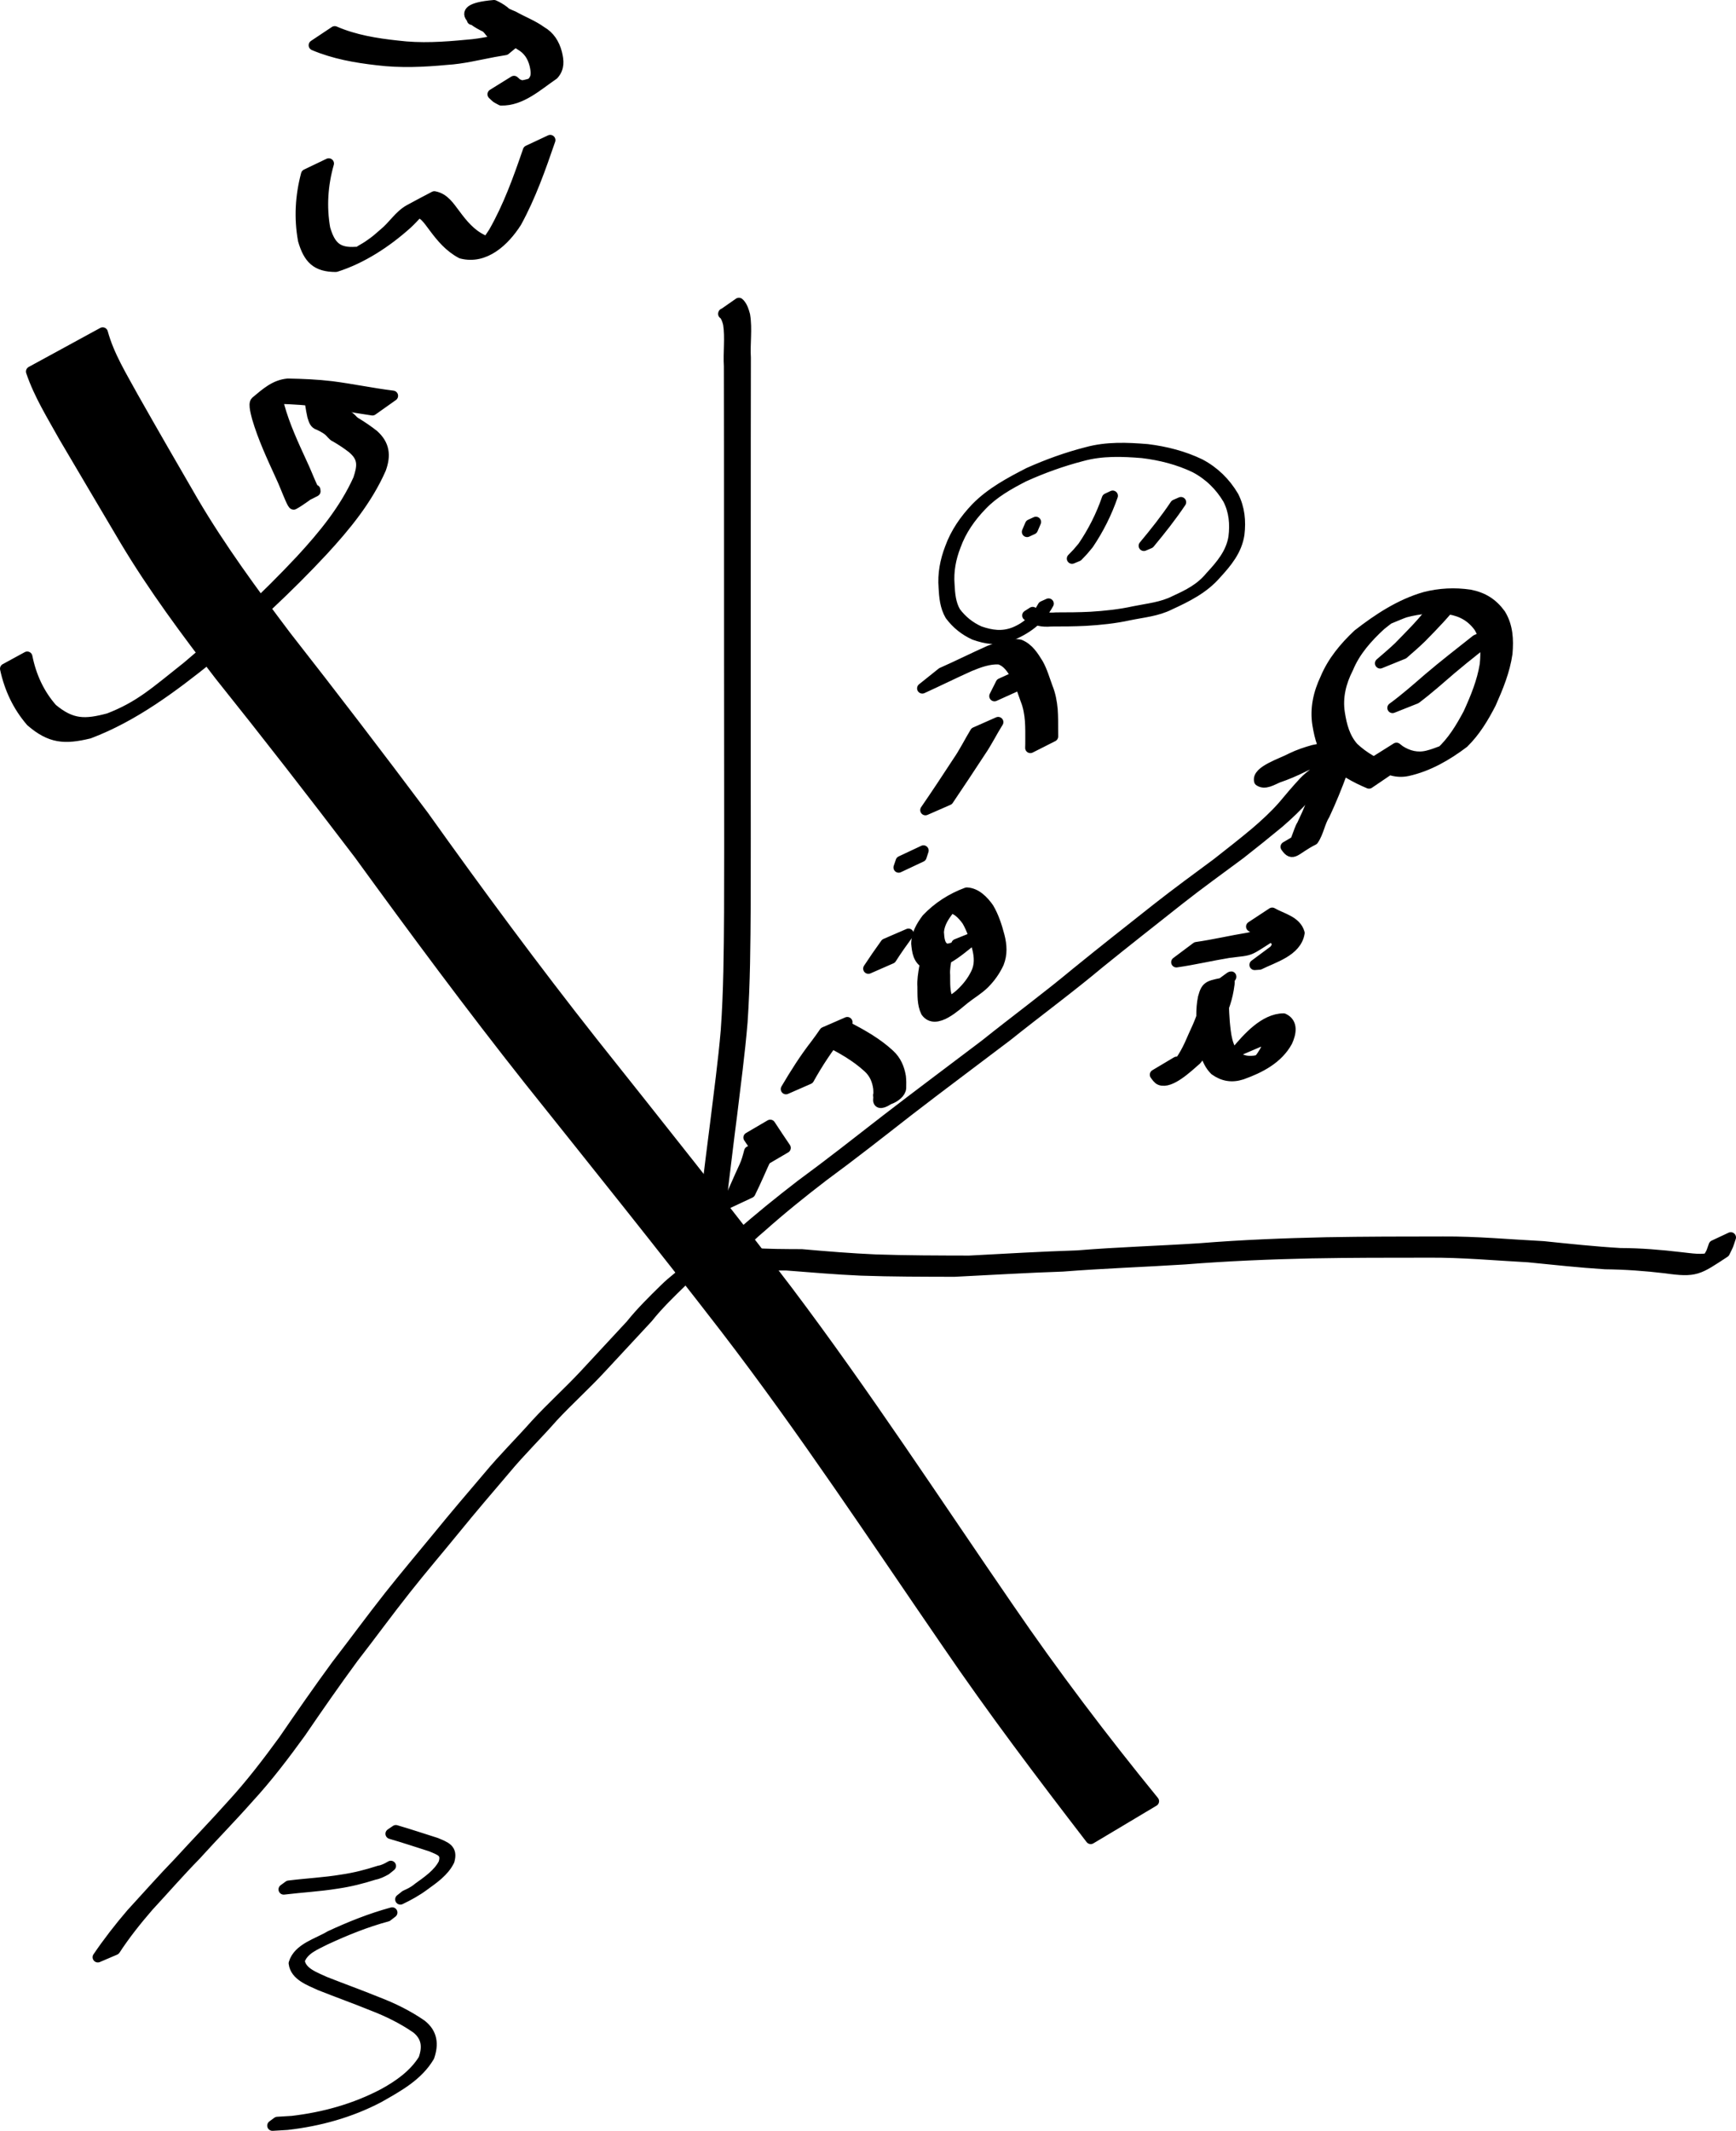 <?xml version="1.0" encoding="UTF-8" standalone="no"?>
<!-- Created with Inkscape (http://www.inkscape.org/) -->
<svg
   xmlns:dc="http://purl.org/dc/elements/1.1/"
   xmlns:cc="http://creativecommons.org/ns#"
   xmlns:rdf="http://www.w3.org/1999/02/22-rdf-syntax-ns#"
   xmlns:svg="http://www.w3.org/2000/svg"
   xmlns="http://www.w3.org/2000/svg"
   xmlns:sodipodi="http://sodipodi.sourceforge.net/DTD/sodipodi-0.dtd"
   xmlns:inkscape="http://www.inkscape.org/namespaces/inkscape"
   width="782.436"
   height="960.136"
   id="svg2868"
   sodipodi:version="0.32"
   inkscape:version="0.46+devel"
   version="1.0"
   sodipodi:docname="c22d4.svg"
   inkscape:output_extension="org.inkscape.output.svg.inkscape">
  <defs
     id="defs2870">
    <inkscape:perspective
       sodipodi:type="inkscape:persp3d"
       inkscape:vp_x="0 : 526.18109 : 1"
       inkscape:vp_y="0 : 1000 : 0"
       inkscape:vp_z="744.09448 : 526.18109 : 1"
       inkscape:persp3d-origin="372.04724 : 350.78739 : 1"
       id="perspective2876" />
  </defs>
  <sodipodi:namedview
     id="base"
     pagecolor="#ffffff"
     bordercolor="#666666"
     borderopacity="1.0"
     inkscape:pageopacity="0.0"
     inkscape:pageshadow="2"
     inkscape:zoom="0.35"
     inkscape:cx="421.62657"
     inkscape:cy="466.75936"
     inkscape:document-units="px"
     inkscape:current-layer="layer1"
     showgrid="false"
     inkscape:window-width="1280"
     inkscape:window-height="712"
     inkscape:window-x="-5"
     inkscape:window-y="-3" />
  <g
     inkscape:label="Layer 1"
     inkscape:groupmode="layer"
     id="layer1"
     transform="translate(46.627,-38.986)">
    <path
       style="fill:#000000;fill-opacity:1;stroke:#000000;stroke-width:4.7;stroke-linecap:round;stroke-linejoin:round;stroke-miterlimit:4;stroke-opacity:1;stroke-dasharray:none;stroke-dashoffset:0"
       id="path2878"
       d="m -2.535,920.892 c 4.632,-6.824 9.689,-13.319 15.05,-19.58 7.096,-7.722 14.026,-15.594 21.332,-23.121 7.922,-8.67 16.113,-17.097 23.931,-25.861 8.488,-9.217 16.085,-19.156 23.458,-29.271 7.77,-11.324 15.598,-22.609 23.718,-33.686 7.992,-10.352 15.711,-20.915 23.814,-31.18 7.23,-9.139 14.766,-18.025 22.151,-27.036 7.393,-9.084 14.995,-17.985 22.591,-26.899 6.743,-8.129 14.273,-15.549 21.273,-23.444 6.956,-7.581 14.608,-14.472 21.645,-21.972 7.072,-7.601 14.141,-15.209 21.194,-22.832 4.661,-5.821 9.988,-11.044 15.3,-16.258 3.687,-3.669 7.944,-6.647 11.851,-10.07 4.188,-3.925 8.296,-5.613 13.682,-8.321 4.387,0.948 8.773,1.762 13.24,2.234 7.656,0.574 15.342,0.555 23.015,0.592 11.12,0.987 22.236,1.893 33.39,2.376 14.043,0.487 28.097,0.491 42.147,0.523 16.253,-0.855 32.493,-1.828 48.762,-2.344 18.303,-1.495 36.663,-2.025 54.983,-3.214 19.041,-1.537 38.123,-2.287 57.217,-2.712 17.526,-0.313 35.055,-0.324 52.582,-0.335 15.076,-0.105 30.11,1.327 45.158,2.094 11.56,1.192 23.108,2.425 34.71,3.109 9.148,0.022 18.189,0.779 27.262,1.851 4.724,0.482 9.587,1.461 14.244,-0.034 0.953,-0.306 3.653,-1.637 2.736,-1.235 -1.678,0.736 -3.348,1.491 -5.022,2.237 2.316,-4.065 1.333,-1.942 2.942,-6.373 0,0 7.636,-3.573 7.636,-3.573 l 0,0 c -1.549,4.606 -0.635,2.354 -2.748,6.754 -11.973,7.846 -12.989,9.016 -26.647,7.084 -9.053,-1.077 -18.087,-1.735 -27.21,-1.83 -11.58,-0.729 -23.103,-2.005 -34.648,-3.145 -15.023,-0.796 -30.034,-2.223 -45.088,-2.091 -17.512,0.004 -35.025,5.2e-4 -52.534,0.322 -19.083,0.431 -38.153,1.21 -57.184,2.73 -18.34,1.172 -36.715,1.776 -55.041,3.224 -16.284,0.533 -32.537,1.55 -48.808,2.342 -14.071,-0.029 -28.148,-0.024 -42.212,-0.518 -11.164,-0.487 -22.284,-1.456 -33.422,-2.313 -7.71,-0.041 -15.435,0.004 -23.126,-0.62 -4.412,-0.499 -8.734,-1.496 -13.127,-2 12.443,-8.09 3.405,-2.336 0.968,-0.004 -3.958,3.368 -8.089,6.501 -11.903,10.034 -5.339,5.205 -10.73,10.397 -15.377,16.246 -7.068,7.617 -14.127,15.243 -21.21,22.841 -6.981,7.544 -14.652,14.406 -21.642,21.945 -6.956,7.943 -14.558,15.306 -21.304,23.442 -7.601,8.908 -15.207,17.799 -22.597,26.883 -7.361,9.038 -14.951,17.888 -22.181,27.035 -8.13,10.249 -15.826,20.833 -23.852,31.164 -8.135,11.058 -15.96,22.339 -23.702,33.674 -7.351,10.139 -14.918,20.114 -23.409,29.338 -7.78,8.798 -16.016,17.184 -23.901,25.89 -7.327,7.477 -14.193,15.374 -21.304,23.053 -5.367,6.214 -10.494,12.632 -14.983,19.519 0,0 -7.803,3.334 -7.803,3.334 z" />
    <path
       style="fill:#000000;fill-opacity:1;stroke:#000000;stroke-width:4.7;stroke-linecap:round;stroke-linejoin:round;stroke-miterlimit:4;stroke-opacity:1;stroke-dasharray:none;stroke-dashoffset:0"
       id="path2880"
       d="m 270.509,603.323 c -0.329,-8.891 0.401,-17.7 1.314,-26.531 1.276,-10.421 2.531,-20.854 3.9,-31.267 1.701,-14.09 3.653,-28.139 4.852,-42.284 1.263,-17.678 1.365,-35.412 1.481,-53.126 0.08,-19.671 0.053,-39.343 0.037,-59.014 -0.021,-18.383 -0.034,-36.767 -0.041,-55.15 -0.004,-16.643 -0.015,-33.287 -0.013,-49.93 -0.001,-15.524 -0.005,-31.049 -0.014,-46.573 -0.007,-11.815 -0.022,-23.63 -0.047,-35.445 -0.394,-6.304 0.6,-12.754 -0.355,-19.013 -0.401,-1.672 -0.962,-3.335 -2.101,-4.642 -0.193,-0.212 -0.107,0.047 -0.139,0.061 0,0 7.025,-4.908 7.025,-4.908 l 0,0 c 0.145,0.131 0.292,0.259 0.428,0.399 1.243,1.436 1.809,3.32 2.287,5.119 1.039,6.301 -0.066,12.82 0.329,19.176 -0.024,11.831 -0.039,23.661 -0.047,35.492 -0.009,15.529 -0.013,31.058 -0.014,46.587 0.002,16.647 -0.009,33.294 -0.01,49.942 -10e-4,18.39 -0.005,36.78 8e-4,55.17 0.01,19.67 0.047,39.34 -0.016,59.009 -0.106,17.724 -0.183,35.466 -1.399,53.156 -1.163,14.147 -3.093,28.195 -4.767,42.286 -1.377,10.394 -2.55,20.823 -3.863,31.223 -0.923,8.791 -1.724,17.559 -1.274,26.413 0,0 -7.553,3.849 -7.553,3.849 z" />
    <path
       style="fill:#000000;fill-opacity:1;stroke:#000000;stroke-width:4.7;stroke-linecap:round;stroke-linejoin:round;stroke-miterlimit:4;stroke-opacity:1;stroke-dasharray:none;stroke-dashoffset:0"
       id="path2886"
       d="m -0.339,188.825 c 2.847,10.441 8.613,19.67 13.752,29.086 8.87,15.686 17.885,31.291 26.933,46.876 12.49,21.274 27.147,41.142 41.969,60.822 20.967,26.76 41.624,53.741 61.993,80.957 24.645,34.563 49.858,68.701 76.16,102.021 29.583,37.204 59.239,74.337 88.01,112.176 34.868,46.255 66.525,94.79 99.348,142.488 20.578,30.088 42.571,59.091 65.595,87.332 0,0 -28.449,16.984 -28.449,16.984 l 0,0 C 422.747,838.675 400.756,809.618 380.216,779.486 347.432,731.805 315.571,683.438 280.304,637.523 251.257,599.886 221.466,562.85 191.807,525.696 165.422,492.387 140.147,458.246 115.167,423.872 94.565,396.793 73.703,369.932 52.431,343.373 37.306,323.72 22.485,303.787 9.741,282.479 0.584,266.921 -8.684,251.429 -17.808,235.854 c -5.347,-9.608 -11.215,-18.98 -14.771,-29.455 0,0 32.241,-17.574 32.241,-17.574 z" />
    <path
       style="fill:#000000;fill-opacity:1;stroke:#000000;stroke-width:4.7;stroke-linecap:round;stroke-linejoin:round;stroke-miterlimit:4;stroke-opacity:1;stroke-dasharray:none;stroke-dashoffset:0"
       id="path2888"
       d="m -34.356,334.908 c 1.772,8.797 5.364,16.68 11.275,23.408 8.79,7.316 14.832,7.197 25.473,4.366 13.872,-5.378 20.534,-11.529 35.426,-23.362 17.86,-15.063 35.113,-30.922 51.076,-47.989 10.17,-11.017 19.789,-22.677 25.98,-36.421 2.025,-6.083 2.318,-9.759 -2.729,-14 -2.372,-1.833 -4.875,-3.497 -7.47,-4.996 -0.804,-0.296 -1.248,-0.847 -1.845,-1.441 -1.529,-1.884 -3.598,-2.997 -5.759,-4 -1.935,-0.544 -2.242,-2.093 -2.844,-3.915 -0.712,-3.503 -0.384,-1.733 -0.98,-5.308 0,0 9.971,-5.288 9.971,-5.288 l 0,0 c 0.571,3.488 0.255,1.779 0.941,5.129 0.592,1.794 0.702,2.523 2.412,3.115 2.219,1.123 4.318,2.401 5.966,4.302 0.519,0.496 1.066,0.881 1.702,1.217 2.591,1.605 5.119,3.317 7.513,5.205 4.874,4.361 5.517,9.158 3.28,15.33 -6.147,13.945 -15.853,25.744 -26.129,36.884 -15.921,17.133 -33.218,32.977 -51.017,48.137 -16.654,13.354 -34.219,26.561 -54.337,34.166 -11.009,2.646 -17.384,2.265 -26.216,-5.349 -5.945,-6.892 -9.677,-14.865 -11.61,-23.784 0,0 9.92,-5.407 9.92,-5.407 z" />
    <path
       style="fill:#000000;fill-opacity:1;stroke:#000000;stroke-width:4.7;stroke-linecap:round;stroke-linejoin:round;stroke-miterlimit:4;stroke-opacity:1;stroke-dasharray:none;stroke-dashoffset:0"
       id="path2890"
       d="m 121.232,223.851 c -9.156,-1.294 -18.199,-3.179 -27.389,-4.289 -6.605,-0.753 -13.252,-0.962 -19.894,-1.044 -0.691,0.135 -1.413,0.16 -2.073,0.406 -0.569,0.212 -2.101,1.218 -1.557,0.949 2.939,-1.455 5.659,-3.398 8.745,-4.508 0.505,-0.182 -0.437,1.001 -0.484,1.535 -0.122,1.37 0.422,3.8 0.645,5.042 2.452,8.901 6.386,17.347 10.232,25.719 1.657,3.455 3.002,7.053 4.608,10.53 0.265,0.575 0.526,1.157 0.868,1.69 0.134,0.209 0.761,0.389 0.543,0.508 -3.25,1.778 -6.714,3.136 -10.07,4.705 0,0 10.034,-5.367 10.034,-5.367 l 0,0 c -3.232,2.188 -6.284,4.668 -9.695,6.564 -0.172,0.096 -0.676,-0.687 -1.509,-2.586 -1.536,-3.5 -2.861,-7.094 -4.502,-10.55 -3.868,-8.458 -7.832,-16.968 -10.46,-25.905 -0.224,-1.135 -1.882,-6.284 -0.608,-7.346 4.753,-3.966 8.644,-7.471 14.433,-8.009 6.641,0.127 13.286,0.398 19.885,1.2 9.199,1.176 18.262,3.116 27.461,4.239 0,0 -9.211,6.519 -9.211,6.519 z" />
    <path
       style="fill:#000000;fill-opacity:1;stroke:#000000;stroke-width:4.7;stroke-linecap:round;stroke-linejoin:round;stroke-miterlimit:4;stroke-opacity:1;stroke-dasharray:none;stroke-dashoffset:0"
       id="path2892"
       d="m 101.546,112.659 c -2.737,9.62 -3.397,19.477 -1.665,29.308 2.341,7.984 5.574,11.165 13.954,10.568 -1.478,1.719 9.278,-4.541 7.053,-3.224 -1.853,1.096 -3.583,2.51 -5.637,3.156 -1.52,0.478 2.678,-1.728 3.987,-2.637 4.007,-2.784 3.606,-2.596 7.19,-5.688 4.01,-3.192 6.839,-8.088 11.399,-10.624 3.735,-2.078 7.546,-4.015 11.318,-6.022 4.511,0.832 6.793,4.667 9.395,8.042 3.433,4.643 6.962,8.879 12.209,11.438 -0.29,2.682 10.114,-2.399 7.599,-0.921 -2.346,1.379 -4.609,3.128 -7.263,3.725 -1.158,0.26 1.668,-1.696 2.399,-2.632 0.872,-1.115 1.598,-2.337 2.397,-3.505 6.641,-11.608 11.166,-24.233 15.487,-36.84 0,0 9.994,-4.683 9.994,-4.683 l 0,0 c -4.34,12.627 -8.775,25.282 -15.217,37.027 -5.397,8.446 -14.253,16.801 -24.83,14.027 -5.277,-2.791 -8.94,-7.112 -12.468,-11.861 -2.287,-2.921 -4.485,-6.938 -8.67,-6.874 2.73,-1.679 5.461,-3.357 8.189,-5.038 0.617,-0.38 -1.271,0.705 -1.855,1.134 -3.65,2.675 -6.39,6.359 -9.711,9.389 -9.232,8.278 -20.23,15.51 -32.052,19.264 -8.774,0.009 -12.301,-3.635 -14.734,-11.97 -1.804,-9.934 -1.245,-19.908 1.358,-29.684 0,0 10.174,-4.874 10.174,-4.874 z" />
    <path
       style="fill:#000000;fill-opacity:1;stroke:#000000;stroke-width:4.7;stroke-linecap:round;stroke-linejoin:round;stroke-miterlimit:4;stroke-opacity:1;stroke-dasharray:none;stroke-dashoffset:0"
       id="path2896"
       d="m 104.234,53.114 c 8.983,3.89 18.642,5.454 28.303,6.487 10.424,1.306 20.79,0.629 31.187,-0.374 7.168,-0.478 14.144,-2.319 21.181,-3.657 1.779,-0.323 3.555,-0.67 5.345,-0.927 -13.84,7.493 -8.595,6.335 -15.871,-1.11 -2.001,-2.805 -4.647,-4.642 -7.803,-5.888 -0.143,0.077 -0.575,0.301 -0.429,0.23 14.344,-6.984 8.012,-5.814 18.68,-1.539 4.16,2.353 8.643,4.004 12.527,6.821 3.779,2.146 5.876,5.571 6.973,9.658 0.909,3.726 1.16,6.802 -1.462,9.775 -7.173,4.89 -14.566,11.825 -23.624,11.609 -2.822,-1.577 -1.561,-0.65 -3.817,-2.734 0,0 9.617,-5.968 9.617,-5.968 l 0,0 c 1.984,1.704 0.878,1.018 3.329,2.041 4.843,-0.328 10.363,-4.266 -2.173,3.256 -1.47,0.882 3.011,-1.647 4.448,-2.581 0.608,-0.395 1.16,-0.87 1.74,-1.305 3.022,-2.441 2.817,-5.065 1.984,-8.696 -0.975,-3.901 -2.982,-6.957 -6.562,-8.98 -3.869,-2.674 -8.248,-4.374 -12.367,-6.614 -3.541,-1.458 -22.082,-9.353 0.588,-11.281 3.202,1.427 5.917,3.447 8.023,6.294 1.625,1.707 3.034,3.566 4.545,5.366 0.324,0.386 1.372,0.718 1.039,1.096 -2.488,2.821 -5.683,4.929 -8.525,7.393 -1.745,0.277 -3.487,0.575 -5.224,0.898 -7.018,1.323 -13.989,3.068 -21.141,3.498 -10.434,0.984 -20.849,1.468 -31.298,0.172 -9.772,-1.104 -19.499,-2.813 -28.611,-6.677 0,0 9.397,-6.262 9.397,-6.262 z" />
    <path
       style="fill:#000000;fill-opacity:1;stroke:#000000;stroke-width:4.7;stroke-linecap:round;stroke-linejoin:round;stroke-miterlimit:4;stroke-opacity:1;stroke-dasharray:none;stroke-dashoffset:0"
       id="path2898"
       d="m 267.594,615.733 c 5.666,-7.063 11.657,-13.791 18.541,-19.681 9.094,-8.071 18.566,-15.704 28.194,-23.126 12.935,-9.49 25.549,-19.409 38.212,-29.257 14.809,-11.437 29.825,-22.601 44.733,-33.907 13.7,-10.955 27.823,-21.355 41.303,-32.583 11.934,-9.709 24.037,-19.209 36.103,-28.753 8.937,-7.026 18.107,-13.732 27.244,-20.491 5.823,-4.595 11.684,-9.12 17.355,-13.899 4.338,-3.712 8.559,-7.59 12.336,-11.879 3.039,-3.674 6.14,-7.295 9.378,-10.796 2.677,-2.835 5.991,-4.928 8.903,-7.476 1.534,-2.129 -2.625,-2.118 -3.876,-2.278 -3.258,0.746 -6.426,1.728 -9.749,2.167 -3.318,1.131 -6.505,2.337 -9.647,3.852 -3.567,1.676 -10.076,5.088 5.858,-3.552 0.608,-0.33 -1.039,0.926 -1.46,1.474 1.907,-1.364 4.904,-2.29 7.262,-3.187 3.954,-1.224 7.691,-3.067 11.406,-4.887 3.092,-1.58 6.451,-2.755 9.844,-1.641 2.278,3.294 0.084,7.787 -1.21,11.091 -2.364,6.481 -4.978,12.872 -7.896,19.124 -2.207,3.498 -2.747,8.02 -5.094,11.414 -8.436,4.236 -9.195,7.86 -12.465,3.093 0,0 9.81,-5.772 9.81,-5.772 l 0,0 c 2.784,3.975 5.371,-1.062 -7.938,6.855 2.059,-0.449 4.06,-9.087 5.45,-10.932 2.976,-6.195 5.593,-12.571 7.885,-19.049 1.047,-2.479 3.266,-6.692 2.09,-9.387 -3.267,-0.666 -6.438,0.855 -9.317,2.269 -3.714,1.848 -7.543,3.492 -11.472,4.822 -2.52,1.04 -5.899,3.298 -8.439,1.496 -1.19,-4.509 10.263,-7.957 14.55,-10.304 3.15,-1.53 6.483,-2.639 9.854,-3.58 3.341,-0.564 6.562,-1.792 9.96,-1.904 2.404,0.407 6.189,1.189 5.086,4.469 -2.551,2.882 -6.355,4.565 -8.958,7.454 -3.265,3.482 -6.408,7.073 -9.425,10.773 -3.74,4.367 -7.929,8.3 -12.278,12.051 -5.743,4.736 -11.525,9.398 -17.396,13.984 -9.154,6.807 -18.425,13.447 -27.388,20.511 -12.071,9.564 -24.208,19.045 -36.168,28.748 -13.473,11.28 -27.634,21.667 -41.342,32.654 -14.888,11.313 -29.908,22.451 -44.706,33.882 -12.622,9.844 -25.203,19.751 -38.107,29.223 -9.628,7.371 -19.083,14.981 -28.138,23.049 -6.915,5.746 -12.907,12.366 -18.482,19.419 0,0 -10.404,4.445 -10.404,4.445 z" />
    <path
       style="fill:#000000;fill-opacity:1;stroke:#000000;stroke-width:4.7;stroke-linecap:round;stroke-linejoin:round;stroke-miterlimit:4;stroke-opacity:1;stroke-dasharray:none;stroke-dashoffset:0"
       id="path2900"
       d="m 510.451,512.876 c 5.188,-6.224 12.809,-14.874 21.417,-14.936 4.375,2.011 3.334,6.722 1.719,10.294 -4.199,7.763 -12.3,11.956 -20.479,14.869 -4.51,1.455 -8.434,0.797 -12.221,-1.922 -4.279,-4.258 -4.928,-10.569 -5.548,-16.29 -0.39,-5.5 -0.835,-11.011 0.309,-16.436 1.543,-5.763 2.642,-5.224 11.737,-7.165 0.336,-0.072 0.017,1.623 -0.309,3.675 -0.928,5.532 -3.116,10.76 -5.427,15.839 -2.436,5.65 -4.962,11.202 -9.13,15.782 -4.051,3.541 -11.65,10.764 -16.218,9.046 -0.987,-0.371 -1.76,-1.613 -2.347,-2.391 0,0 9.754,-5.81 9.754,-5.81 l 0,0 c 0.463,0.577 0.861,1.357 1.722,1.448 0.446,0.047 1.692,-0.483 1.326,-0.224 -15.36,10.873 -7.799,4.774 -4.648,2.268 4.39,-4.331 6.901,-9.824 9.293,-15.447 2.346,-4.96 4.527,-10.12 5.497,-15.542 0.114,-0.616 0.235,-1.23 0.343,-1.847 0.074,-0.423 -0.144,-1.022 0.204,-1.273 16.195,-11.676 9.829,-7.996 8.4,-3.268 -1.321,5.305 -0.891,10.706 -0.522,16.126 0.543,5.37 1.002,11.472 5.103,15.42 3.677,2.398 7.45,2.565 11.585,1.037 4.594,-1.847 3.401,-1.5 -5.291,3.645 -0.712,0.421 1.431,-0.84 2.083,-1.349 1.452,-1.134 2.228,-2.12 3.275,-3.617 0.432,-0.618 0.807,-1.273 1.211,-1.909 1.295,-2.394 3.429,-7.177 -0.532,-8.2 -4.357,0.904 -2.593,0.709 6.357,-4.436 0.678,-0.39 -1.325,0.84 -1.923,1.343 -2.37,1.991 -4.445,4.39 -6.336,6.825 0,0 -10.404,4.445 -10.404,4.445 z" />
    <path
       style="fill:#000000;fill-opacity:1;stroke:#000000;stroke-width:4.7;stroke-linecap:round;stroke-linejoin:round;stroke-miterlimit:4;stroke-opacity:1;stroke-dasharray:none;stroke-dashoffset:0"
       id="path2902"
       d="m 492.631,465.777 c 7.903,-1.127 15.681,-2.979 23.569,-4.257 2.678,-0.932 5.776,-0.262 8.466,-1.005 0.357,-0.099 1.292,-0.727 0.966,-0.551 -2.995,1.617 -5.983,3.249 -8.974,4.873 0.179,-0.28 0.358,-0.56 0.537,-0.84 0,0 10.359,-4.691 10.359,-4.691 l 0,0 c -0.142,0.367 -0.284,0.734 -0.426,1.1 -12.12,7.639 -8.807,6.481 -19.923,7.871 -7.905,1.279 -15.696,3.149 -23.623,4.272 0,0 9.048,-6.772 9.048,-6.772 z" />
    <path
       style="fill:#000000;fill-opacity:1;stroke:#000000;stroke-width:4.7;stroke-linecap:round;stroke-linejoin:round;stroke-miterlimit:4;stroke-opacity:1;stroke-dasharray:none;stroke-dashoffset:0"
       id="path2904"
       d="m 526.774,450.28 c 4.389,2.563 10.736,3.676 12.278,9.105 -1.358,8.322 -11.802,11.07 -17.999,14.199 -0.734,0.053 -1.467,0.106 -2.201,0.159 0,0 9.085,-6.746 9.085,-6.746 l 0,0 c 0.696,-0.097 1.392,-0.194 2.088,-0.291 -15.587,10.158 -2.54,3.153 -0.959,-1.936 -0.863,-4.947 -8.15,-5.898 -11.738,-8.273 0,0 9.447,-6.216 9.447,-6.216 z" />
    <path
       style="fill:#000000;fill-opacity:1;stroke:#000000;stroke-width:4.7;stroke-linecap:round;stroke-linejoin:round;stroke-miterlimit:4;stroke-opacity:1;stroke-dasharray:none;stroke-dashoffset:0"
       id="path2906"
       d="m 570.41,391.998 c -6.101,-2.548 -11.854,-5.708 -16.649,-10.301 -4.053,-4.649 -5.556,-10.232 -6.535,-16.169 -1.175,-7.293 0.412,-14.282 3.542,-20.846 3.222,-7.72 8.575,-14.095 14.587,-19.783 9.114,-7.098 19.056,-13.653 30.243,-16.86 6.687,-1.712 13.431,-2.031 20.229,-1.042 6,1.172 10.304,3.88 13.852,8.78 3.312,5.439 3.573,11.467 3.049,17.628 -1.124,7.891 -4.16,15.252 -7.371,22.484 -3.312,6.466 -7.087,12.727 -12.294,17.834 -7.623,5.753 -15.925,10.547 -25.266,12.628 -4.771,1.015 -9.211,-0.427 -13.103,-3.148 -0.501,-0.401 -1.002,-0.802 -1.504,-1.203 0,0 9.591,-6.031 9.591,-6.031 l 0,0 c 0.483,0.379 0.966,0.757 1.45,1.136 3.82,2.486 8.026,3.53 12.55,2.399 4.295,-1.042 8.99,-3.357 7.864,-2.551 -13.769,9.855 -5.448,2.584 -2.003,1.049 5.392,-4.86 9.111,-11.089 12.515,-17.448 3.243,-7.106 6.253,-14.371 7.497,-22.131 0.574,-5.893 0.482,-11.664 -2.692,-16.897 -3.405,-4.641 -7.621,-7.051 -13.342,-8.03 -6.7,-0.867 -13.372,-0.369 -19.912,1.406 -3.55,1.114 -14.542,6.629 -0.883,-1.104 1.163,-0.658 -2.275,1.402 -3.405,2.114 -4.296,2.706 -2.639,1.578 -6.683,4.729 -6.037,5.543 -11.569,11.725 -14.735,19.405 -3.234,6.319 -4.935,13.075 -3.827,20.211 0.9,5.706 2.279,11.066 6.192,15.521 4.717,4.458 10.366,7.546 16.407,9.867 0,0 -9.364,6.353 -9.364,6.353 z" />
    <path
       style="fill:#000000;fill-opacity:1;stroke:#000000;stroke-width:4.7;stroke-linecap:round;stroke-linejoin:round;stroke-miterlimit:4;stroke-opacity:1;stroke-dasharray:none;stroke-dashoffset:0"
       id="path2908"
       d="m 629.255,323.051 c -7.263,5.753 -14.621,11.37 -21.691,17.366 -5.278,4.534 -10.471,9.181 -16.038,13.363 0,0 -10.52,4.175 -10.52,4.175 l 0,0 c 5.665,-4.121 10.905,-8.767 16.199,-13.344 7.017,-5.996 14.333,-11.601 21.55,-17.346 0,0 10.5,-4.214 10.5,-4.214 z" />
    <path
       style="fill:#000000;fill-opacity:1;stroke:#000000;stroke-width:4.7;stroke-linecap:round;stroke-linejoin:round;stroke-miterlimit:4;stroke-opacity:1;stroke-dasharray:none;stroke-dashoffset:0"
       id="path2910"
       d="m 609.549,308.991 c -4.669,6.217 -10.081,11.754 -15.517,17.283 -2.623,2.567 -5.403,4.962 -8.175,7.364 0,0 -10.432,4.23 -10.432,4.23 l 0,0 c 2.793,-2.386 5.584,-4.776 8.26,-7.295 5.372,-5.519 10.893,-10.894 15.46,-17.137 0,0 10.404,-4.445 10.404,-4.445 z" />
    <path
       style="fill:#000000;fill-opacity:1;stroke:#000000;stroke-width:4.7;stroke-linecap:round;stroke-linejoin:round;stroke-miterlimit:4;stroke-opacity:1;stroke-dasharray:none;stroke-dashoffset:0"
       id="path2916"
       d="m 281.277,581.288 c 2.645,-5.47 4.953,-11.083 7.526,-16.585 1.054,-2.216 1.672,-4.584 2.283,-6.947 0,0 10.202,-4.883 10.202,-4.883 l 0,0 c -0.602,2.423 -1.175,4.864 -2.212,7.149 -2.553,5.476 -4.853,11.045 -7.556,16.456 0,0 -10.242,4.81 -10.242,4.81 z" />
    <path
       style="fill:#000000;fill-opacity:1;stroke:#000000;stroke-width:4.7;stroke-linecap:round;stroke-linejoin:round;stroke-miterlimit:4;stroke-opacity:1;stroke-dasharray:none;stroke-dashoffset:0"
       id="path2918"
       d="m 307.62,529.719 c 4.08,-6.94 8.369,-13.721 13.313,-20.078 2.821,-3.833 1.49,-1.972 4.004,-5.573 0,0 10.327,-4.493 10.327,-4.493 l 0,0 c -2.534,3.644 -1.199,1.759 -4.015,5.648 -4.985,6.276 -9.381,12.959 -13.278,19.967 0,0 -10.352,4.529 -10.352,4.529 z" />
    <path
       style="fill:#000000;fill-opacity:1;stroke:#000000;stroke-width:4.7;stroke-linecap:round;stroke-linejoin:round;stroke-miterlimit:4;stroke-opacity:1;stroke-dasharray:none;stroke-dashoffset:0"
       id="path2920"
       d="m 344.762,475.433 c 2.489,-3.802 5.077,-7.531 7.736,-11.215 0,0 10.336,-4.472 10.336,-4.472 l 0,0 c -2.677,3.648 -5.293,7.336 -7.721,11.157 0,0 -10.352,4.529 -10.352,4.529 z" />
    <path
       style="fill:#000000;fill-opacity:1;stroke:#000000;stroke-width:4.7;stroke-linecap:round;stroke-linejoin:round;stroke-miterlimit:4;stroke-opacity:1;stroke-dasharray:none;stroke-dashoffset:0"
       id="path2922"
       d="m 358.42,429.86 c 0.321,-0.947 0.642,-1.893 0.963,-2.84 0,0 10.203,-4.792 10.203,-4.792 l 0,0 c -0.308,0.94 -0.616,1.881 -0.924,2.821 0,0 -10.242,4.81 -10.242,4.81 z" />
    <path
       style="fill:#000000;fill-opacity:1;stroke:#000000;stroke-width:4.7;stroke-linecap:round;stroke-linejoin:round;stroke-miterlimit:4;stroke-opacity:1;stroke-dasharray:none;stroke-dashoffset:0"
       id="path2924"
       d="m 370.477,404.005 c 4.949,-7.176 9.749,-14.458 14.515,-21.758 2.948,-4.243 5.209,-8.892 7.891,-13.298 0,0 10.376,-4.581 10.376,-4.581 l 0,0 c -2.778,4.402 -5.043,9.091 -8.002,13.378 -4.774,7.268 -9.552,14.532 -14.428,21.73 0,0 -10.352,4.529 -10.352,4.529 z" />
    <path
       style="fill:#000000;fill-opacity:1;stroke:#000000;stroke-width:4.7;stroke-linecap:round;stroke-linejoin:round;stroke-miterlimit:4;stroke-opacity:1;stroke-dasharray:none;stroke-dashoffset:0"
       id="path2926"
       d="m 401.588,352.642 c 1.921,-3.799 0.961,-1.891 2.878,-5.723 0,0 10.259,-4.641 10.259,-4.641 l 0,0 c -1.908,3.82 -0.964,1.919 -2.834,5.703 0,0 -10.303,4.661 -10.303,4.661 z" />
    <path
       style="fill:#000000;fill-opacity:1;stroke:#000000;stroke-width:4.7;stroke-linecap:round;stroke-linejoin:round;stroke-miterlimit:4;stroke-opacity:1;stroke-dasharray:none;stroke-dashoffset:0"
       id="path2928"
       d="m 335.346,501.708 c 6.718,3.536 13.344,7.232 18.935,12.424 2.952,2.702 4.41,6.124 5.055,9.983 0.18,1.711 0.193,3.435 0.125,5.152 -0.296,4.174 -10.16,8.116 -10.234,3.176 0,0 10.124,-5.173 10.124,-5.173 l 0,0 c 0.034,4.269 -10.564,11.903 -10.087,7.112 0.143,-1.648 0.143,-3.308 0.025,-4.958 -0.487,-3.65 -1.812,-6.821 -4.59,-9.37 -5.54,-5.11 -12.09,-8.772 -18.799,-12.132 0,0 9.447,-6.216 9.447,-6.216 z" />
    <path
       style="fill:#000000;fill-opacity:1;stroke:#000000;stroke-width:4.7;stroke-linecap:round;stroke-linejoin:round;stroke-miterlimit:4;stroke-opacity:1;stroke-dasharray:none;stroke-dashoffset:0"
       id="path2930"
       d="m 394.97,460.194 c -7.284,4.803 -14.987,13.856 -24.174,13.051 -3.593,-1.808 -4.046,-5.465 -4.389,-9.095 0.074,-4.297 2.145,-7.8 4.631,-11.142 4.992,-5.282 11.206,-9.274 18.082,-11.801 4.24,0.195 7.553,3.667 9.861,6.945 2.294,3.885 3.681,8.229 4.819,12.574 1.071,4.184 1.316,8.177 -0.279,12.218 -1.605,3.461 -3.767,6.51 -6.447,9.207 -2.689,2.676 -6.014,4.575 -8.963,6.925 -3.739,2.944 -12.98,11.953 -17.371,5.866 -1.717,-3.489 -1.473,-7.579 -1.533,-11.374 -0.209,-2.915 0.322,-5.793 0.775,-8.656 0,0 10.128,-4.953 10.128,-4.953 l 0,0 c -0.481,2.797 -1.07,5.607 -0.843,8.464 0.055,3.552 -0.208,7.406 1.246,10.721 0.777,0.978 1.304,1.168 2.595,0.861 0.461,-0.11 1.743,-0.723 1.343,-0.468 -12.041,7.67 -10.077,6.262 -6.845,3.816 2.708,-2.632 6.311,-4.212 9.009,-6.883 2.733,-2.576 4.941,-5.427 6.608,-8.806 1.867,-3.759 1.623,-7.522 0.632,-11.548 -1.064,-4.227 -2.43,-8.426 -4.615,-12.214 -2.048,-2.862 -5.178,-6.358 -9.04,-5.674 -4.083,1.788 -2.918,1.344 6.856,-4.281 0.485,-0.279 -0.932,0.62 -1.386,0.948 -1.535,1.108 -2.734,2.484 -4.225,3.645 -2.454,3.105 -4.667,6.304 -4.985,10.381 0.233,2.938 0.266,6.552 3.516,7.679 3.95,-0.266 10.112,-4.198 -3.213,3.269 -6.294,3.527 14.108,-8.011 7.707,-5.458 0,0 10.5,-4.214 10.5,-4.214 z" />
    <path
       style="fill:#000000;fill-opacity:1;stroke:#000000;stroke-width:4.7;stroke-linecap:round;stroke-linejoin:round;stroke-miterlimit:4;stroke-opacity:1;stroke-dasharray:none;stroke-dashoffset:0"
       id="path2932"
       d="m 300.527,545.842 c 2.266,3.483 4.589,6.929 6.914,10.373 0,0 -9.747,5.711 -9.747,5.711 l 0,0 c -2.285,-3.471 -4.572,-6.94 -6.916,-10.372 0,0 9.749,-5.713 9.749,-5.713 z" />
    <path
       style="fill:#000000;fill-opacity:1;stroke:#000000;stroke-width:4.7;stroke-linecap:round;stroke-linejoin:round;stroke-miterlimit:4;stroke-opacity:1;stroke-dasharray:none;stroke-dashoffset:0"
       id="path2940"
       d="m 377.895,342.091 c 7.192,-3.172 14.212,-6.708 21.393,-9.908 4.356,-1.678 8.967,-3.442 13.686,-2.718 3.985,1.62 6.136,5.101 8.29,8.582 1.893,3.359 2.91,7.08 4.245,10.674 1.303,3.188 1.925,6.565 2.236,9.976 0.215,3.047 0.203,6.107 0.197,9.161 6.2e-4,0.988 -0.012,1.976 0.02,2.964 0,0 -10.192,5.156 -10.192,5.156 l 0,0 c 0.059,-0.987 0.048,-1.978 0.055,-2.967 0.004,-3.026 0.043,-6.055 -0.145,-9.076 -0.264,-3.319 -0.809,-6.612 -2.072,-9.715 -1.319,-3.522 -2.309,-7.169 -4.136,-10.477 -1.984,-3.178 -3.892,-6.558 -7.733,-7.714 -4.63,-0.235 -9.037,1.399 -13.265,3.142 -7.188,3.22 -14.242,6.724 -21.411,9.985 0,0 8.831,-7.064 8.831,-7.064 z" />
    <path
       style="fill:#000000;fill-opacity:1;stroke:#000000;stroke-width:4.7;stroke-linecap:round;stroke-linejoin:round;stroke-miterlimit:4;stroke-opacity:1;stroke-dasharray:none;stroke-dashoffset:0"
       id="path2942"
       d="m 425.977,310.973 c -3.866,7.16 -10.095,11.662 -17.556,14.617 -5.525,2.137 -10.497,1.308 -15.874,-0.572 -4.395,-1.996 -8.051,-4.943 -10.932,-8.799 -2.239,-3.818 -2.646,-8.195 -2.866,-12.518 -0.484,-6.098 0.632,-11.992 2.808,-17.665 2.495,-6.963 6.688,-12.967 11.756,-18.277 6.731,-6.852 15.243,-11.398 23.698,-15.745 8.476,-3.791 17.211,-6.953 26.208,-9.249 9.005,-2.47 18.143,-2.086 27.325,-1.328 8.226,1.027 16.253,3.051 23.721,6.661 6.376,3.372 11.413,8.309 15.061,14.48 2.773,5.445 3.305,11.213 2.589,17.175 -1.105,7.27 -5.582,12.658 -10.389,17.883 -5.615,6.516 -13.202,10.289 -20.884,13.816 -5.752,2.929 -12.151,3.425 -18.345,4.716 -6.437,1.415 -12.99,2.087 -19.558,2.479 -5.194,0.267 -10.396,0.282 -15.596,0.286 -4.058,0.374 -7.396,-0.312 -10.714,-2.623 0,0 2.391,-1.525 2.391,-1.525 l 0,0 c 3.284,2.258 6.622,2.83 10.607,2.488 5.194,-0.007 10.391,-0.024 15.58,-0.295 6.562,-0.402 13.106,-1.09 19.535,-2.513 6.195,-1.253 12.562,-1.835 18.299,-4.761 6.179,-2.84 11.586,-5.487 16.093,-10.983 4.794,-5.176 9.32,-10.494 10.453,-17.719 0.734,-5.905 0.247,-11.611 -2.498,-17.014 -3.617,-6.128 -8.63,-11.014 -14.968,-14.342 -7.453,-3.572 -15.455,-5.585 -23.655,-6.582 -9.167,-0.75 -18.286,-1.08 -27.267,1.401 -8.983,2.323 -17.717,5.477 -26.172,9.3 -6.821,3.513 -13.558,7.295 -18.926,12.916 -5.086,5.261 -9.29,11.237 -11.793,18.172 -2.203,5.629 -3.327,11.485 -2.846,17.552 0.211,4.267 0.583,8.597 2.786,12.371 2.853,3.809 6.477,6.714 10.837,8.66 5.344,1.848 10.29,2.567 15.749,0.413 5.628,-2.3 9.863,-6.275 12.767,-11.71 0,0 2.576,-1.165 2.576,-1.165 z" />
    <path
       style="fill:#000000;fill-opacity:1;stroke:#000000;stroke-width:4.7;stroke-linecap:round;stroke-linejoin:round;stroke-miterlimit:4;stroke-opacity:1;stroke-dasharray:none;stroke-dashoffset:0"
       id="path2944"
       d="m 485.641,265.275 c -4.339,6.457 -9.158,12.556 -14.128,18.533 0,0 -2.593,1.102 -2.593,1.102 l 0,0 c 4.978,-5.961 9.806,-12.045 14.132,-18.502 0,0 2.588,-1.132 2.588,-1.132 z" />
    <path
       style="fill:#000000;fill-opacity:1;stroke:#000000;stroke-width:4.7;stroke-linecap:round;stroke-linejoin:round;stroke-miterlimit:4;stroke-opacity:1;stroke-dasharray:none;stroke-dashoffset:0"
       id="path2946"
       d="m 454.882,262.383 c -2.689,7.759 -6.308,14.989 -10.894,21.784 -3.246,3.879 -1.622,2.077 -4.84,5.435 0,0 -2.597,1.081 -2.597,1.081 l 0,0 c 3.236,-3.336 1.603,-1.547 4.87,-5.395 4.598,-6.763 8.233,-13.957 10.901,-21.703 0,0 2.561,-1.203 2.561,-1.203 z" />
    <path
       style="fill:#000000;fill-opacity:1;stroke:#000000;stroke-width:4.7;stroke-linecap:round;stroke-linejoin:round;stroke-miterlimit:4;stroke-opacity:1;stroke-dasharray:none;stroke-dashoffset:0"
       id="path2948"
       d="m 420.257,274.165 c -0.474,1.102 -0.947,2.203 -1.421,3.305 0,0 -2.553,1.173 -2.553,1.173 l 0,0 c 0.47,-1.1 0.94,-2.2 1.409,-3.3 0,0 2.565,-1.179 2.565,-1.179 z" />
    <path
       style="fill:#000000;fill-opacity:1;stroke:#000000;stroke-width:4.7;stroke-linecap:round;stroke-linejoin:round;stroke-miterlimit:4;stroke-opacity:1;stroke-dasharray:none;stroke-dashoffset:0"
       id="path2954"
       d="m 127.917,902.479 c -9.692,2.603 -18.89,6.357 -27.972,10.563 -4.437,2.298 -9.833,4.263 -11.565,9.379 0.602,5.407 7.227,7.535 11.511,9.558 7.87,3.1 15.81,5.961 23.647,9.147 6.981,2.68 13.693,5.98 19.846,10.236 4.869,3.875 5.357,8.737 3.443,14.314 -5.146,8.721 -14.184,13.585 -22.705,18.433 -12.899,6.774 -26.898,10.619 -41.308,12.266 -2.217,0.132 -4.434,0.263 -6.651,0.395 0,0 2.231,-1.642 2.231,-1.642 l 0,0 c 2.211,-0.133 4.421,-0.267 6.632,-0.4 14.398,-1.687 28.386,-5.558 41.259,-12.367 6.994,-3.835 13.737,-8.595 17.988,-15.491 1.956,-5.452 1.542,-10.195 -3.263,-13.994 -6.144,-4.233 -12.837,-7.523 -19.8,-10.194 -7.839,-3.194 -15.796,-6.031 -23.662,-9.156 -4.468,-2.111 -11.044,-4.301 -11.73,-9.9 2.034,-6.82 10.821,-8.974 16.314,-12.325 9.097,-4.207 18.329,-7.918 28.024,-10.548 0,0 -2.238,1.723 -2.238,1.723 z" />
    <path
       style="fill:#000000;fill-opacity:1;stroke:#000000;stroke-width:4.7;stroke-linecap:round;stroke-linejoin:round;stroke-miterlimit:4;stroke-opacity:1;stroke-dasharray:none;stroke-dashoffset:0"
       id="path2956"
       d="m 83.535,888.675 c 7.955,-1.007 16.008,-1.372 23.917,-2.694 5.756,-0.828 11.308,-2.253 16.826,-4.04 1.927,-0.308 3.579,-1.223 5.24,-2.174 0,0 -2.206,1.782 -2.206,1.782 l 0,0 c -1.675,0.922 -3.359,1.786 -5.269,2.124 -5.52,1.775 -11.085,3.16 -16.836,3.995 -7.928,1.282 -15.987,1.699 -23.958,2.668 0,0 2.286,-1.661 2.286,-1.661 z" />
    <path
       style="fill:#000000;fill-opacity:1;stroke:#000000;stroke-width:4.7;stroke-linecap:round;stroke-linejoin:round;stroke-miterlimit:4;stroke-opacity:1;stroke-dasharray:none;stroke-dashoffset:0"
       id="path2958"
       d="m 131.792,863.68 c 6.083,1.761 12.064,3.786 18.105,5.683 4.348,1.848 7.493,2.782 5.984,8.033 -2.369,4.872 -7.072,8.061 -11.341,11.162 -3.329,2.466 -6.974,4.496 -10.712,6.271 0,0 2.216,-1.766 2.216,-1.766 l 0,0 c 1.807,-0.869 3.423,-1.439 5.878,-3.469 4.248,-3.075 8.929,-6.215 11.396,-10.986 1.601,-5.102 -1.521,-5.851 -5.752,-7.659 -6.039,-1.913 -12.029,-3.92 -18.116,-5.681 0,0 2.341,-1.588 2.341,-1.588 z" />
  </g>
</svg>
